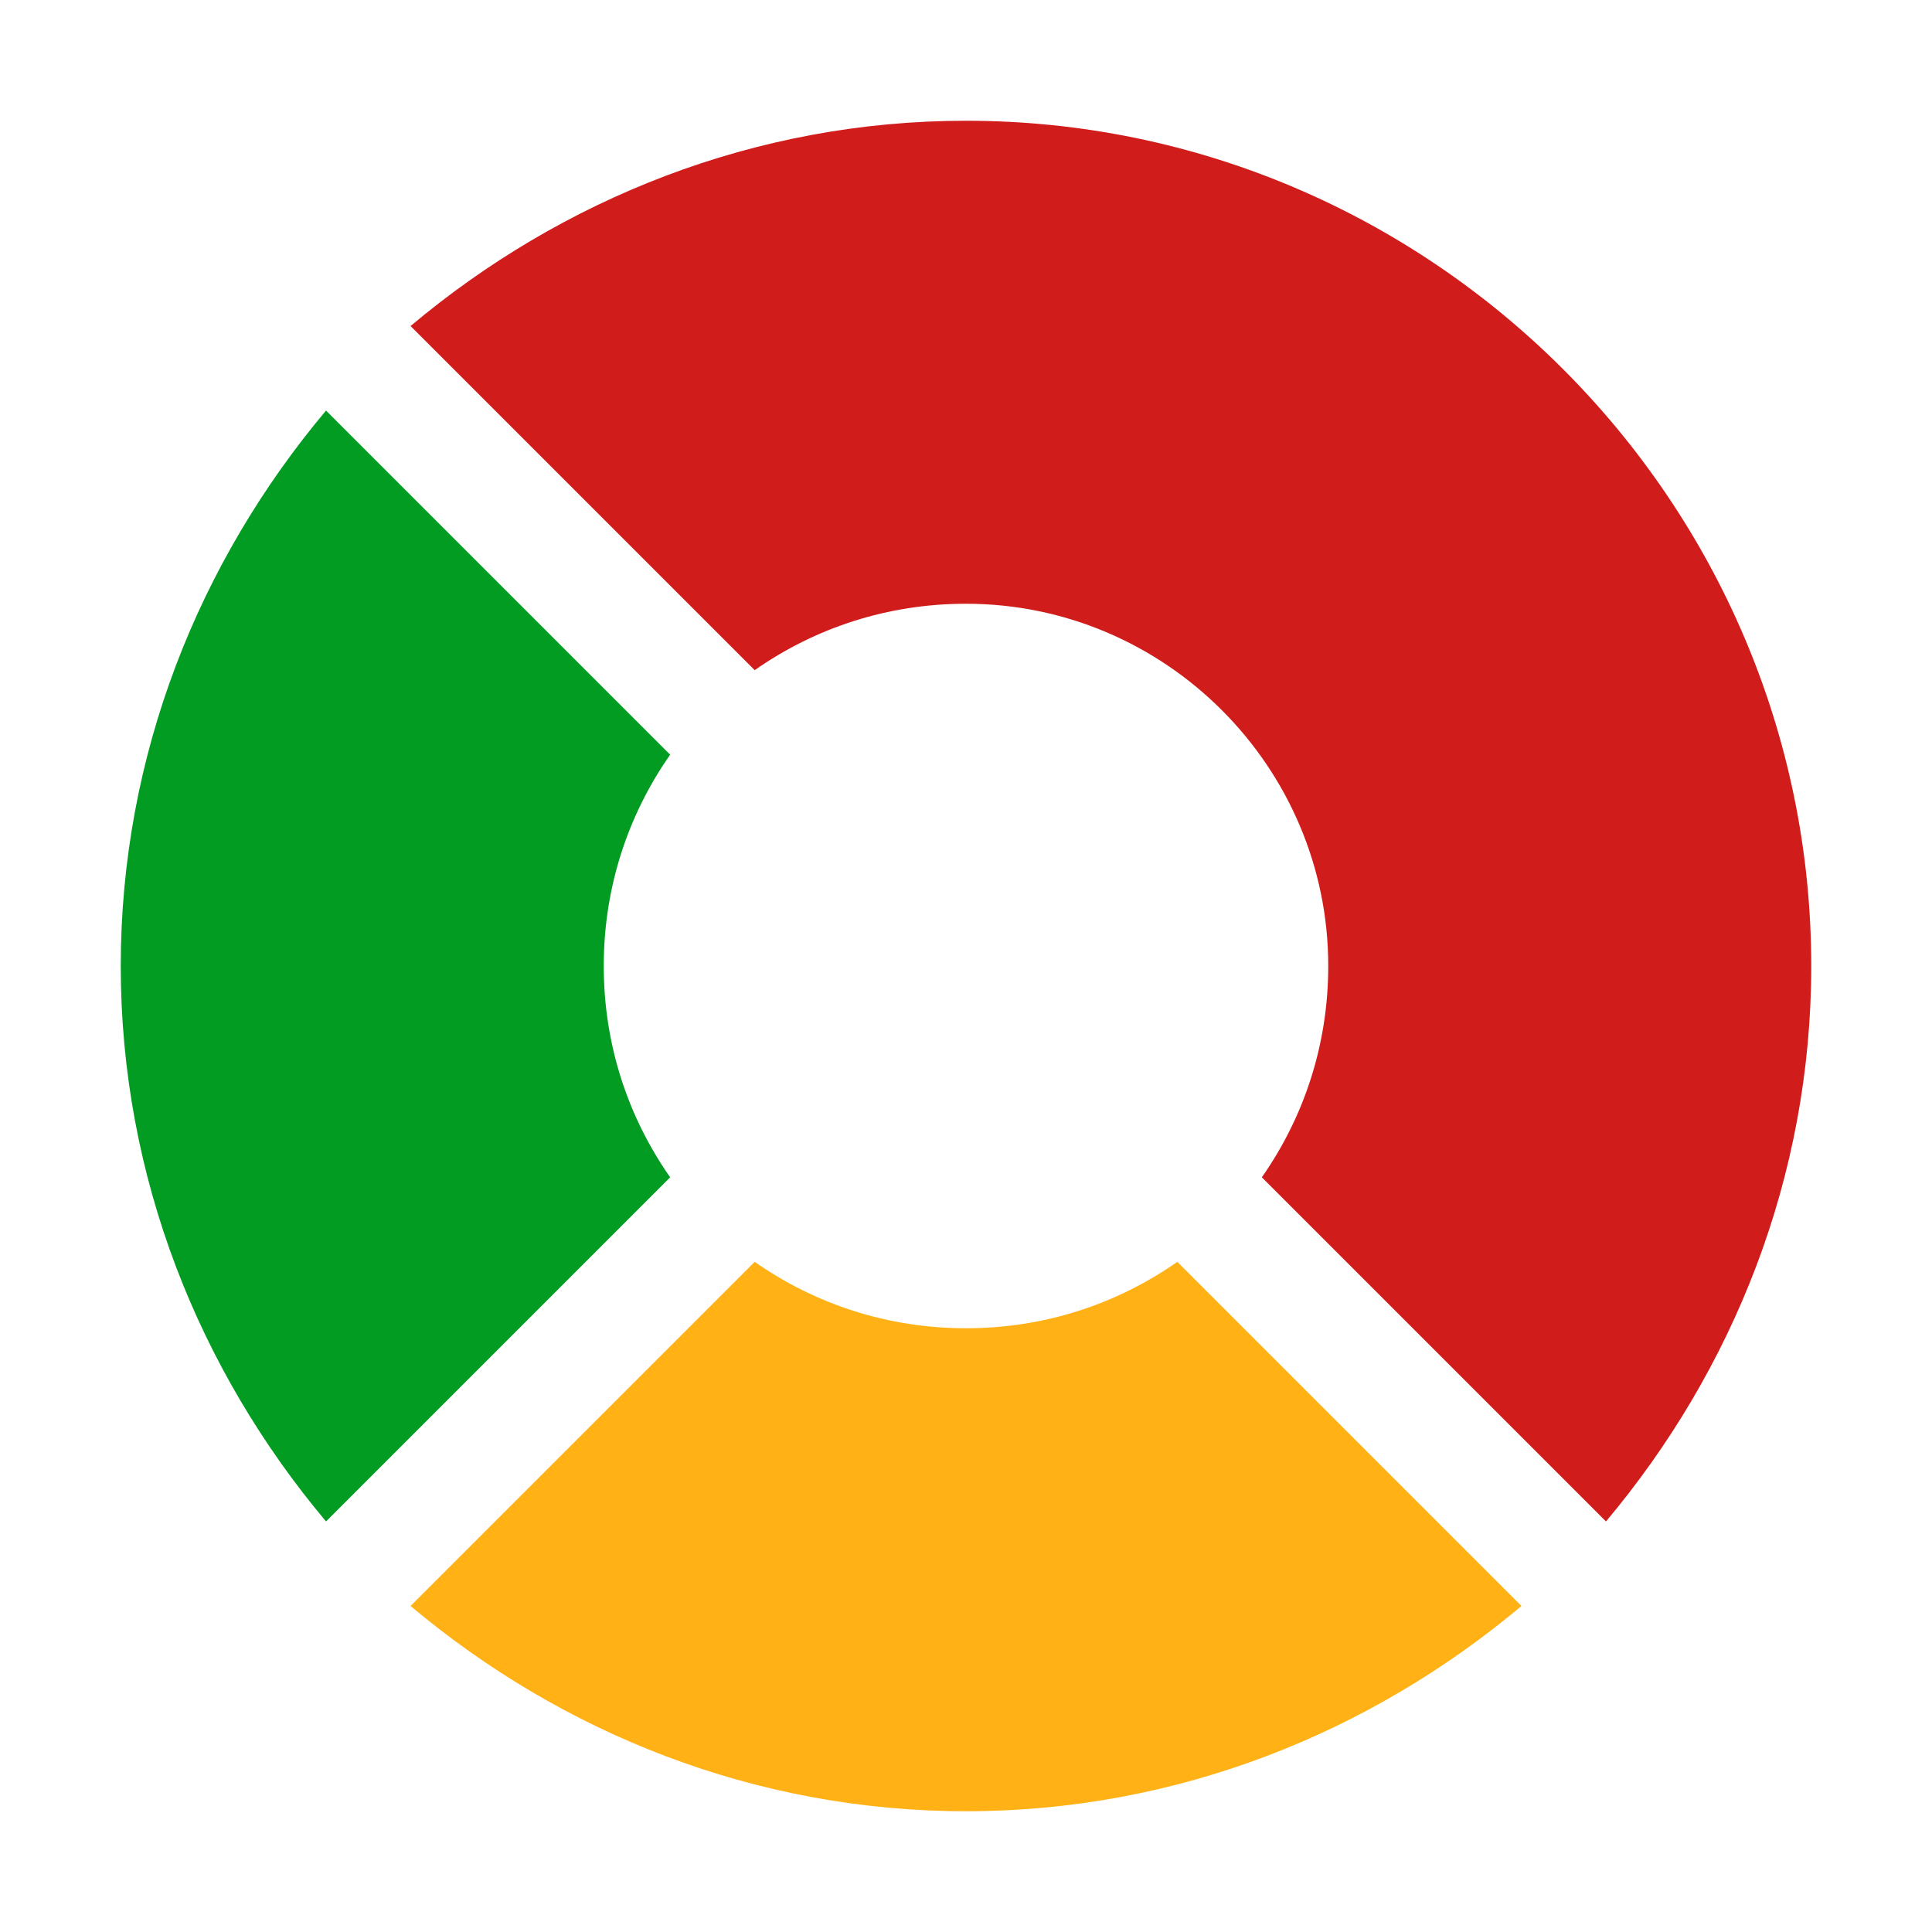 ﻿<?xml version='1.0' encoding='UTF-8'?>
<svg viewBox="-2 -2 32 32" xmlns="http://www.w3.org/2000/svg" xmlns:xlink="http://www.w3.org/1999/xlink">
  <g id="Layer_1" transform="translate(11.6, -2)" style="enable-background:new 0 0 32 32">
    <g transform="matrix(-1, 0, 0, 1, 18.4, 0)">
      <g id="DoughnutChart">
        <path d="M19.5, 20.9C18.5, 21.6 17.3, 22 16, 22C14.7, 22 13.5, 21.6 12.5, 20.9L6.8, 26.6C9.3, 28.7 12.5, 30 16, 30C19.5, 30 22.7, 28.7 25.2, 26.6L19.5, 20.9z" fill="#FFB115" class="Yellow" />
      </g>
    </g>
  </g>
  <g id="Layer_1" transform="translate(20.9, -2)" style="enable-background:new 0 0 32 32">
    <g transform="matrix(-1, 0, 0, 1, 9.1, 0)">
      <g id="DoughnutChart">
        <path d="M26.6, 6.8L20.9, 12.5C21.6, 13.5 22, 14.7 22, 16C22, 17.3 21.6, 18.5 20.9, 19.5L26.6, 25.2C28.7, 22.7 30, 19.5 30, 16C30, 12.5 28.7, 9.3 26.6, 6.8z" fill="#039C23" class="Green" />
      </g>
    </g>
  </g>
  <g id="Layer_1" transform="translate(6.8, -2)" style="enable-background:new 0 0 32 32">
    <g transform="matrix(-1, 0, 0, 1, 23.2, 0)">
      <g id="DoughnutChart">
        <path d="M10, 16C10, 12.7 12.7, 10 16, 10C17.3, 10 18.5, 10.4 19.5, 11.1L25.2, 5.4C22.7, 3.3 19.5, 2 16, 2C8.3, 2 2, 8.3 2, 16C2, 19.5 3.3, 22.7 5.4, 25.2L11.1, 19.5C10.4, 18.5 10, 17.3 10, 16z" fill="#D11C1C" class="Red" />
      </g>
    </g>
  </g>
</svg>